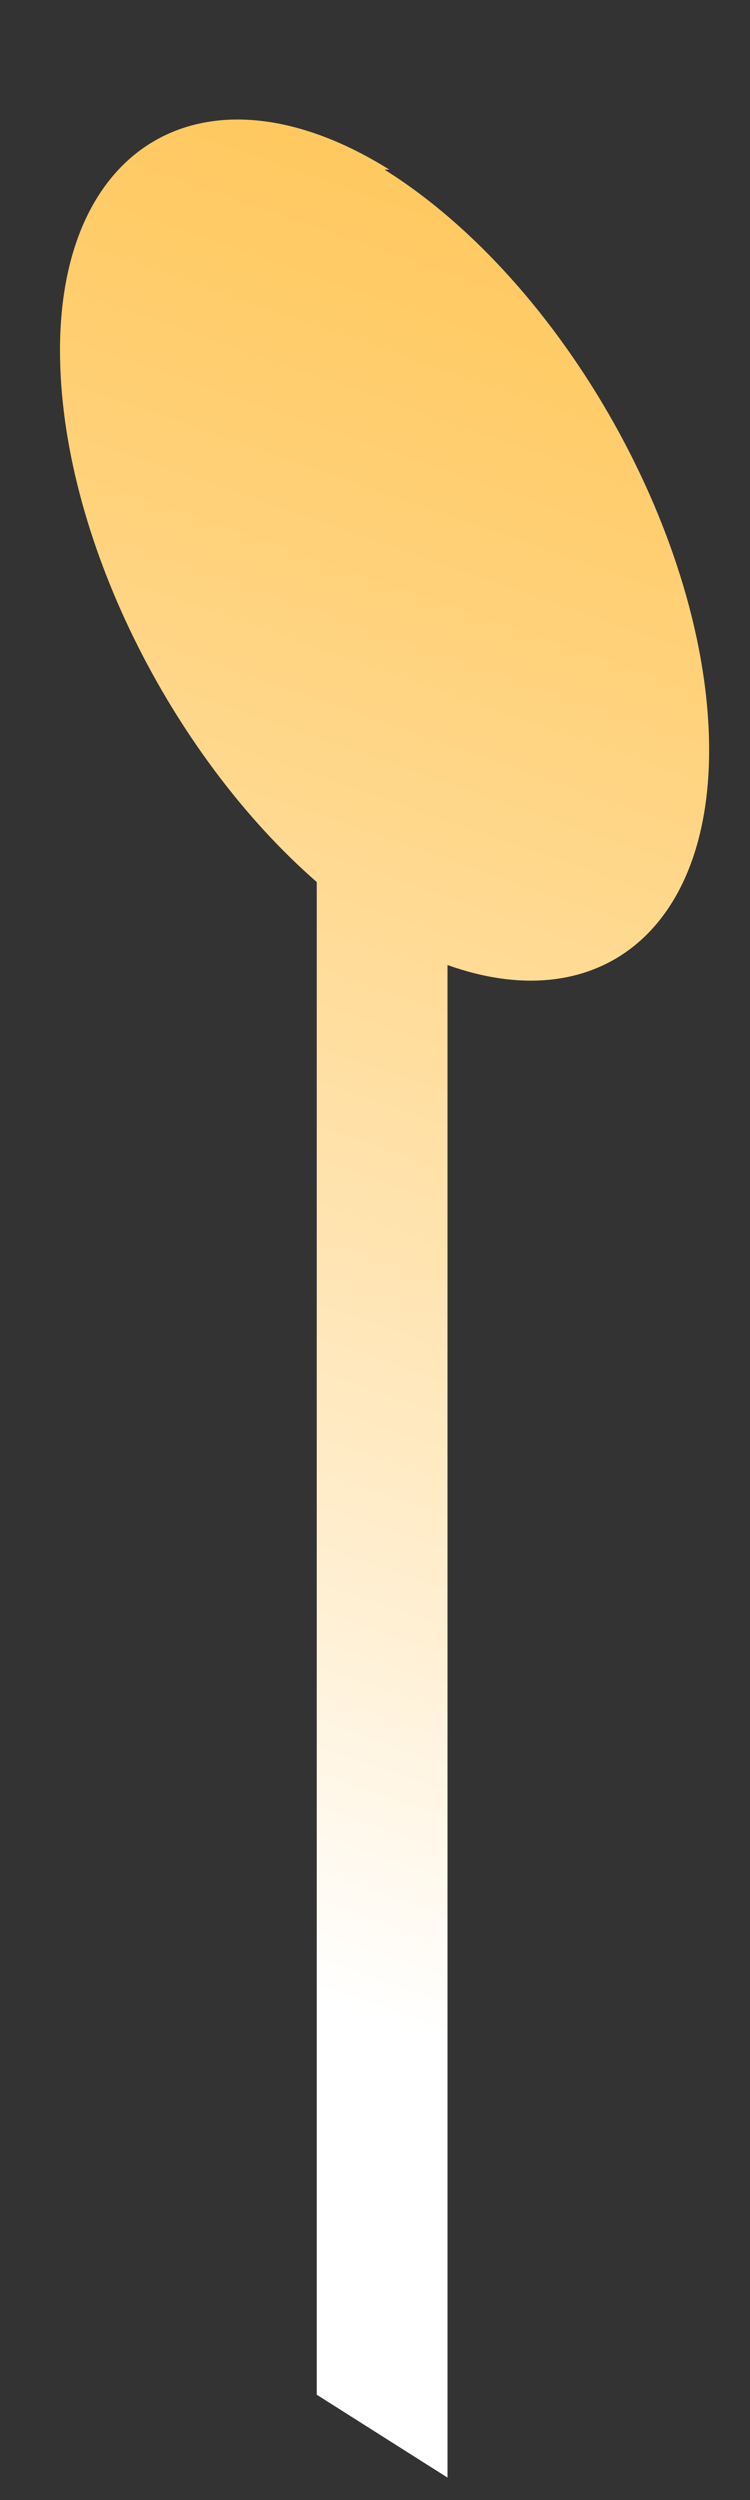 <?xml version="1.0" encoding="UTF-8" standalone="no"?><svg width='6' height='20' viewBox='0 0 6 20' fill='none' xmlns='http://www.w3.org/2000/svg'>
<rect x="0" y="0" width="6" height="20" fill="#333333" stroke="none"/>
<path d='M3.115 1.357C1.681 0.46 0.48 1.123 0.48 2.802C0.48 4.285 1.371 6.041 2.534 7.056V19.157L3.58 19.82V7.72C4.781 8.149 5.673 7.447 5.673 6.002C5.673 4.324 4.51 2.255 3.076 1.357H3.115Z' fill='url(#paint0_linear_1_1011)'/>
<defs>
<linearGradient id='paint0_linear_1_1011' x1='0.596' y1='15.292' x2='15.356' y2='-27.072' gradientUnits='userSpaceOnUse'>
<stop stop-color='white'/>
<stop offset='0.08' stop-color='#FFEDCC'/>
<stop offset='0.17' stop-color='#FFDD9C'/>
<stop offset='0.26' stop-color='#FFCF72'/>
<stop offset='0.36' stop-color='#FFC34F'/>
<stop offset='0.46' stop-color='#FFB932'/>
<stop offset='0.57' stop-color='#FFB21C'/>
<stop offset='0.68' stop-color='#FFAD0C'/>
<stop offset='0.82' stop-color='#FFA902'/>
<stop offset='1' stop-color='#FFA900'/>
</linearGradient>
</defs>
</svg>
